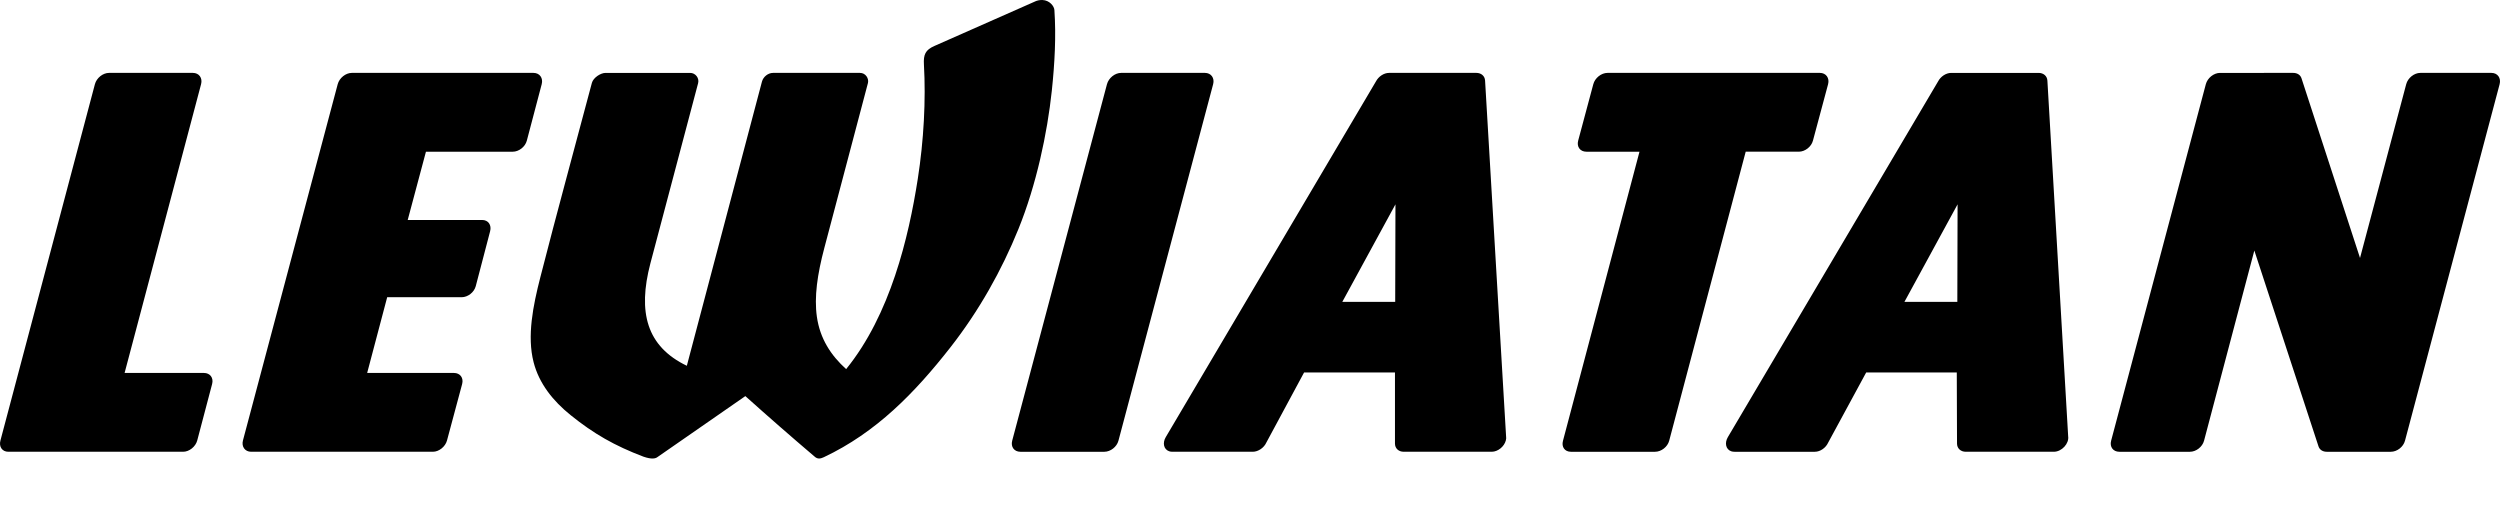 <svg id="LEWIATAN" width="500" height="101.894" viewBox="0 0 500 101.894" version="1.1" xml:space="preserve" xmlns:xlink="http://www.w3.org/1999/xlink" xmlns="http://www.w3.org/2000/svg" xmlns:svg="http://www.w3.org/2000/svg">
	<path id="LEWIATAN" style="fill:#000000;stroke:#000000;stroke-width:0" d="m 208.449,0.001 c -0.551,-0.015 -1.097,0.109 -1.587,0.36 l -19.975,8.83 c -1.812,0.798 -2.215,1.723 -2.103,3.697 0.405,7.122 -0.027,15.184 -1.229,22.897 -1.828,11.725 -5.504,27.17 -14.327,38.038 -3.058,-2.762 -5.228,-6.087 -5.853,-10.472 -0.564,-3.959 0.1,-8.513 1.491,-13.756 l 8.729,-33.011 c 0.21,-0.912 -0.485,-2.009 -1.594,-2.004 -1.962,0.006 -15.925,0 -17.4,0 -0.978,0 -1.951,0.773 -2.211,1.748 L 137.366,73.156 c -8.033,-3.863 -9.856,-10.678 -7.288,-20.482 l 9.545,-36.038 c 0.271,-1.036 -0.543,-2.061 -1.589,-2.055 h -16.941 c -0.957,0 -2.442,0.955 -2.718,2.004 -3.469,13.092 -6.975,25.824 -10.32,38.916 -1.438,5.622 -2.68,11.707 -1.335,16.939 1.091,4.254 3.865,7.736 7.392,10.575 4.622,3.732 8.811,6.127 14.577,8.318 1.69,0.587 2.408,0.364 2.773,0.105 l 17.606,-12.217 c 4.55,4.082 9.154,8.103 13.811,12.063 0.687,0.651 1.297,0.417 1.899,0.151 10.442,-4.934 18.146,-12.815 25.312,-21.973 5.716,-7.309 10.251,-15.397 13.6,-23.665 3.572,-8.814 5.766,-19.104 6.676,-27.67 0.574,-5.445 0.872,-10.878 0.514,-16.123 -0.052,-0.776 -0.969,-1.954 -2.399,-2.002 z M 21.804,14.578 c -1.232,0 -2.498,1.026 -2.823,2.261 L 0.088,88.095 C -0.255,89.328 0.43,90.352 1.664,90.352 H 36.624 c 1.234,0 2.493,-1.023 2.823,-2.257 L 42.424,76.8 C 42.754,75.565 42.013,74.591 40.782,74.591 H 24.919 L 40.216,16.837 c 0.331,-1.234 -0.406,-2.259 -1.64,-2.259 z m 48.562,0 c -1.234,0 -2.497,1.026 -2.825,2.261 L 48.589,88.095 c -0.326,1.233 0.409,2.257 1.642,2.257 h 36.346 c 1.231,0 2.493,-1.023 2.823,-2.257 l 3.03,-11.295 c 0.325,-1.235 -0.408,-2.209 -1.644,-2.209 H 73.433 l 4.004,-15.146 h 14.889 c 1.234,0 2.497,-0.97 2.823,-2.204 l 2.874,-10.985 c 0.33,-1.235 -0.358,-2.261 -1.592,-2.261 H 81.542 L 85.189,30.343 h 17.352 c 1.236,0 2.496,-0.974 2.823,-2.209 l 2.977,-11.297 c 0.326,-1.233 -0.408,-2.257 -1.642,-2.257 H 70.367 Z m 153.854,0 c -1.235,0 -2.494,1.026 -2.825,2.261 l -18.957,71.306 c -0.326,1.232 0.413,2.209 1.64,2.209 h 16.785 c 1.238,0 2.498,-0.977 2.825,-2.209 l 18.941,-71.306 c 0.33,-1.235 -0.409,-2.261 -1.64,-2.261 z m 53.592,0 c -1.04,0 -2.111,0.728 -2.617,1.695 l -42.042,71.152 c -0.694,1.171 -0.403,2.443 0.665,2.823 0.207,0.074 0.441,0.105 0.665,0.105 h 16.067 c 1.099,0 2.258,-0.803 2.722,-1.848 l 7.548,-14.015 h 18.175 v 14.219 c 0,0.996 0.755,1.642 1.743,1.642 h 17.606 c 1.235,0 2.496,-1.025 2.823,-2.259 0.082,-0.305 0.095,-0.558 0.051,-0.819 l -4.201,-71.155 c -0.051,-0.944 -0.793,-1.541 -1.745,-1.541 z m 43.689,0 c -1.247,0 -2.516,1.026 -2.841,2.261 l -3.027,11.295 c -0.328,1.233 0.409,2.206 1.642,2.206 h 10.623 l -15.299,57.807 c -0.344,1.228 0.347,2.206 1.578,2.206 h 16.84 c 1.233,0 2.5,-0.977 2.821,-2.209 L 349.14,30.338 h 10.628 c 1.234,0 2.496,-0.976 2.821,-2.209 l 3.03,-11.293 c 0.324,-1.234 -0.413,-2.259 -1.644,-2.259 z m 122.492,0 -0.023,0.002 h 0.016 c 0.003,0 0.005,-0.002 0.007,-0.002 z m -0.007,0.002 c -1.235,0.004 -2.496,1.026 -2.821,2.259 L 422.225,88.145 c -0.329,1.232 0.407,2.209 1.642,2.209 h 14.118 c 1.234,0 2.496,-0.977 2.823,-2.209 l 10.059,-38.04 12.834,39.173 c 0.231,0.705 0.881,1.076 1.642,1.076 h 12.834 c 1.235,0 2.497,-0.977 2.821,-2.209 l 18.925,-71.306 c 0.325,-1.236 -0.407,-2.259 -1.637,-2.259 h -14.221 c -1.234,0 -2.499,1.024 -2.823,2.259 l -9.24,34.756 -11.705,-35.937 c -0.231,-0.706 -0.884,-1.078 -1.642,-1.078 z m -53.752,0 c -1.042,0.004 -2.11,0.728 -2.612,1.693 l -42.052,71.155 c -0.69,1.17 -0.403,2.443 0.665,2.825 0.211,0.073 0.442,0.101 0.667,0.101 h 16.067 c 1.099,0 2.206,-0.802 2.672,-1.846 l 7.598,-14.015 h 18.118 l 0.048,14.217 c 0.005,0.998 0.761,1.642 1.75,1.642 h 17.606 c 1.604,0 3.084,-1.656 2.874,-3.078 l -4.156,-71.152 c -0.052,-0.946 -0.806,-1.541 -1.743,-1.541 z M 279.092,40.865 279.04,60.37 h -10.577 z m 112.424,0 -0.051,19.505 h -10.577 z" />
</svg>

